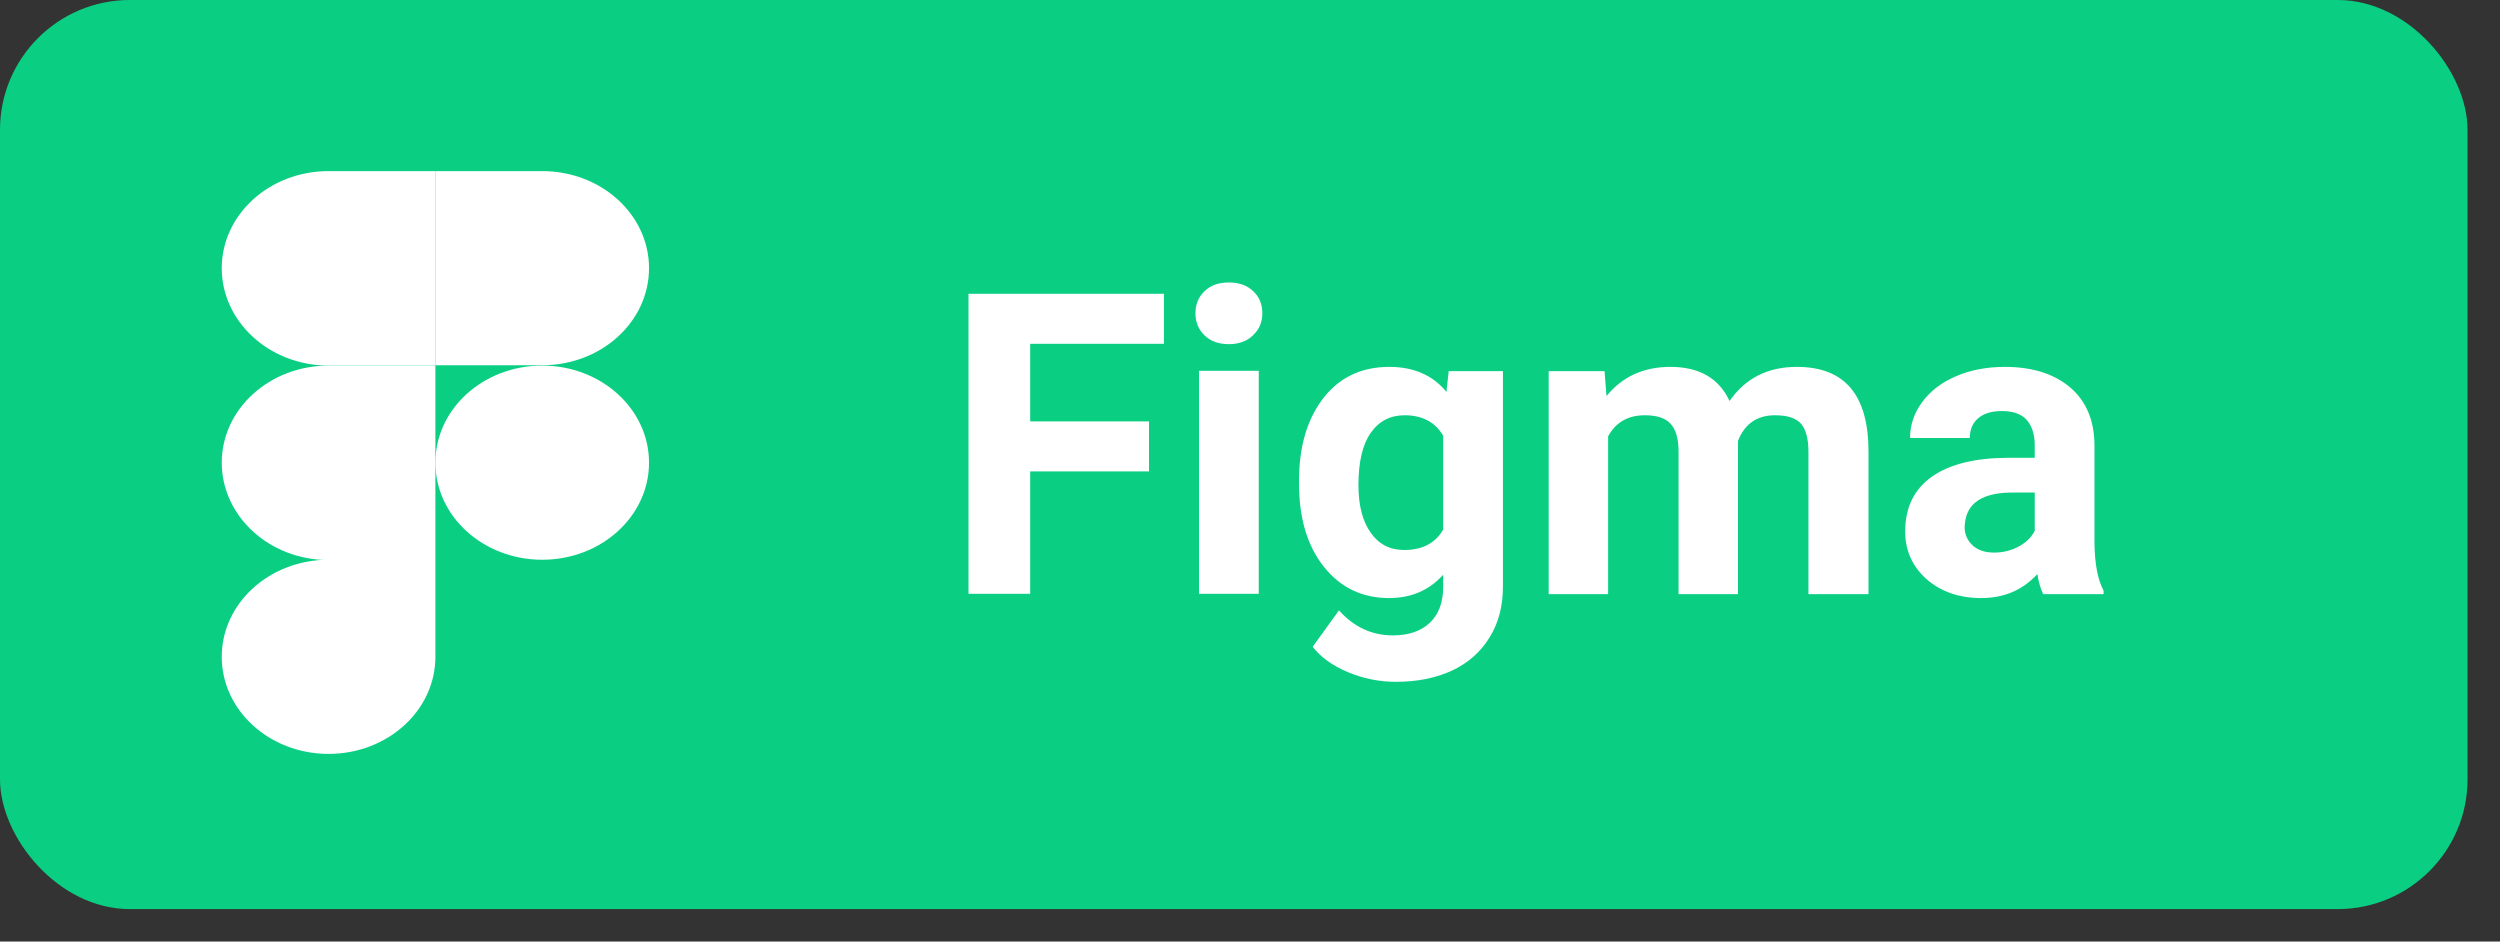 <svg xmlns="http://www.w3.org/2000/svg" width="77" height="29" stroke="none" stroke-linecap="round" stroke-linejoin="round" fill="#fff" fill-rule="evenodd"><rect width="100%" height="100%" fill="#333333" stroke="none"/><rect height="28" rx="4" width="76" fill="#0acf83"/><g fill-rule="nonzero"><path d="M10.12 23.22c1.82 0 3.29-1.34 3.29-2.99v-2.99h-3.29c-1.82 0-3.29 1.34-3.29 2.99s1.47 2.99 3.29 2.99z"/><path d="M6.83 14.25c0-1.65 1.47-2.99 3.29-2.99h3.29v5.99h-3.29c-1.82 0-3.29-1.35-3.29-3z"/><path d="M6.83 8.26c0-1.65 1.47-2.99 3.29-2.99h3.29v5.99h-3.29c-1.82 0-3.29-1.35-3.29-3z"/><path d="M13.41 5.27h3.29c1.82 0 3.29 1.34 3.29 2.99s-1.47 2.99-3.29 2.99h-3.29z"/><path d="M19.99 14.25c0 1.65-1.47 2.99-3.29 2.99s-3.29-1.34-3.29-2.99 1.47-2.99 3.29-2.99 3.29 1.34 3.29 2.99z"/></g><path d="M35.39 12.98v1.54h-3.66v3.77h-1.9V9.05h6.02v1.54h-4.12v2.39h3.66zm3.38-1.56v6.87h-1.84v-6.87h1.84zm-1.95-1.77q0-.42.28-.68.27-.27.75-.27.47 0 .75.27.28.26.28.68 0 .41-.29.68-.28.27-.74.27-.47 0-.75-.27-.28-.27-.28-.68zm3.19 5.24v-.08q0-1.58.75-2.55.75-.96 2.03-.96 1.13 0 1.76.77l.07-.64h1.67v6.64q0 .9-.41 1.56-.41.67-1.15 1.02-.75.35-1.74.35-.76 0-1.48-.3-.71-.3-1.08-.78l.81-1.12q.69.77 1.66.77.73 0 1.14-.39.41-.39.41-1.11v-.37q-.64.72-1.67.72-1.24 0-2.01-.97-.76-.96-.76-2.56zm1.83.05q0 .94.38 1.47.37.53 1.03.53.84 0 1.2-.63v-2.89q-.37-.63-1.19-.63-.66 0-1.04.54-.38.54-.38 1.61zm5.86-3.51h1.72l.06.77q.73-.9 1.97-.9 1.33 0 1.82 1.05.73-1.05 2.07-1.05 1.11 0 1.66.65.55.65.55 1.96v4.39H55.7v-4.38q0-.59-.22-.86-.23-.27-.81-.27-.83 0-1.14.79v4.72H51.7v-4.38q0-.6-.24-.86-.23-.27-.8-.27-.78 0-1.13.65v4.86H47.7v-6.87zm17.09 6.87h-1.86q-.12-.25-.18-.62-.67.74-1.73.74-1.01 0-1.68-.58-.66-.59-.66-1.47 0-1.1.81-1.68.81-.58 2.34-.59h.84v-.39q0-.48-.24-.77-.25-.28-.77-.28-.47 0-.73.22-.26.22-.26.61h-1.84q0-.6.37-1.1.37-.51 1.04-.8.67-.29 1.51-.29 1.27 0 2.02.64.74.64.74 1.79v2.98q.01.98.28 1.48v.11zm-3.37-1.28q.4 0 .74-.18.35-.18.51-.49v-1.18h-.68q-1.38 0-1.47.95l-.01.11q0 .34.25.57.24.22.66.22z"/></svg>